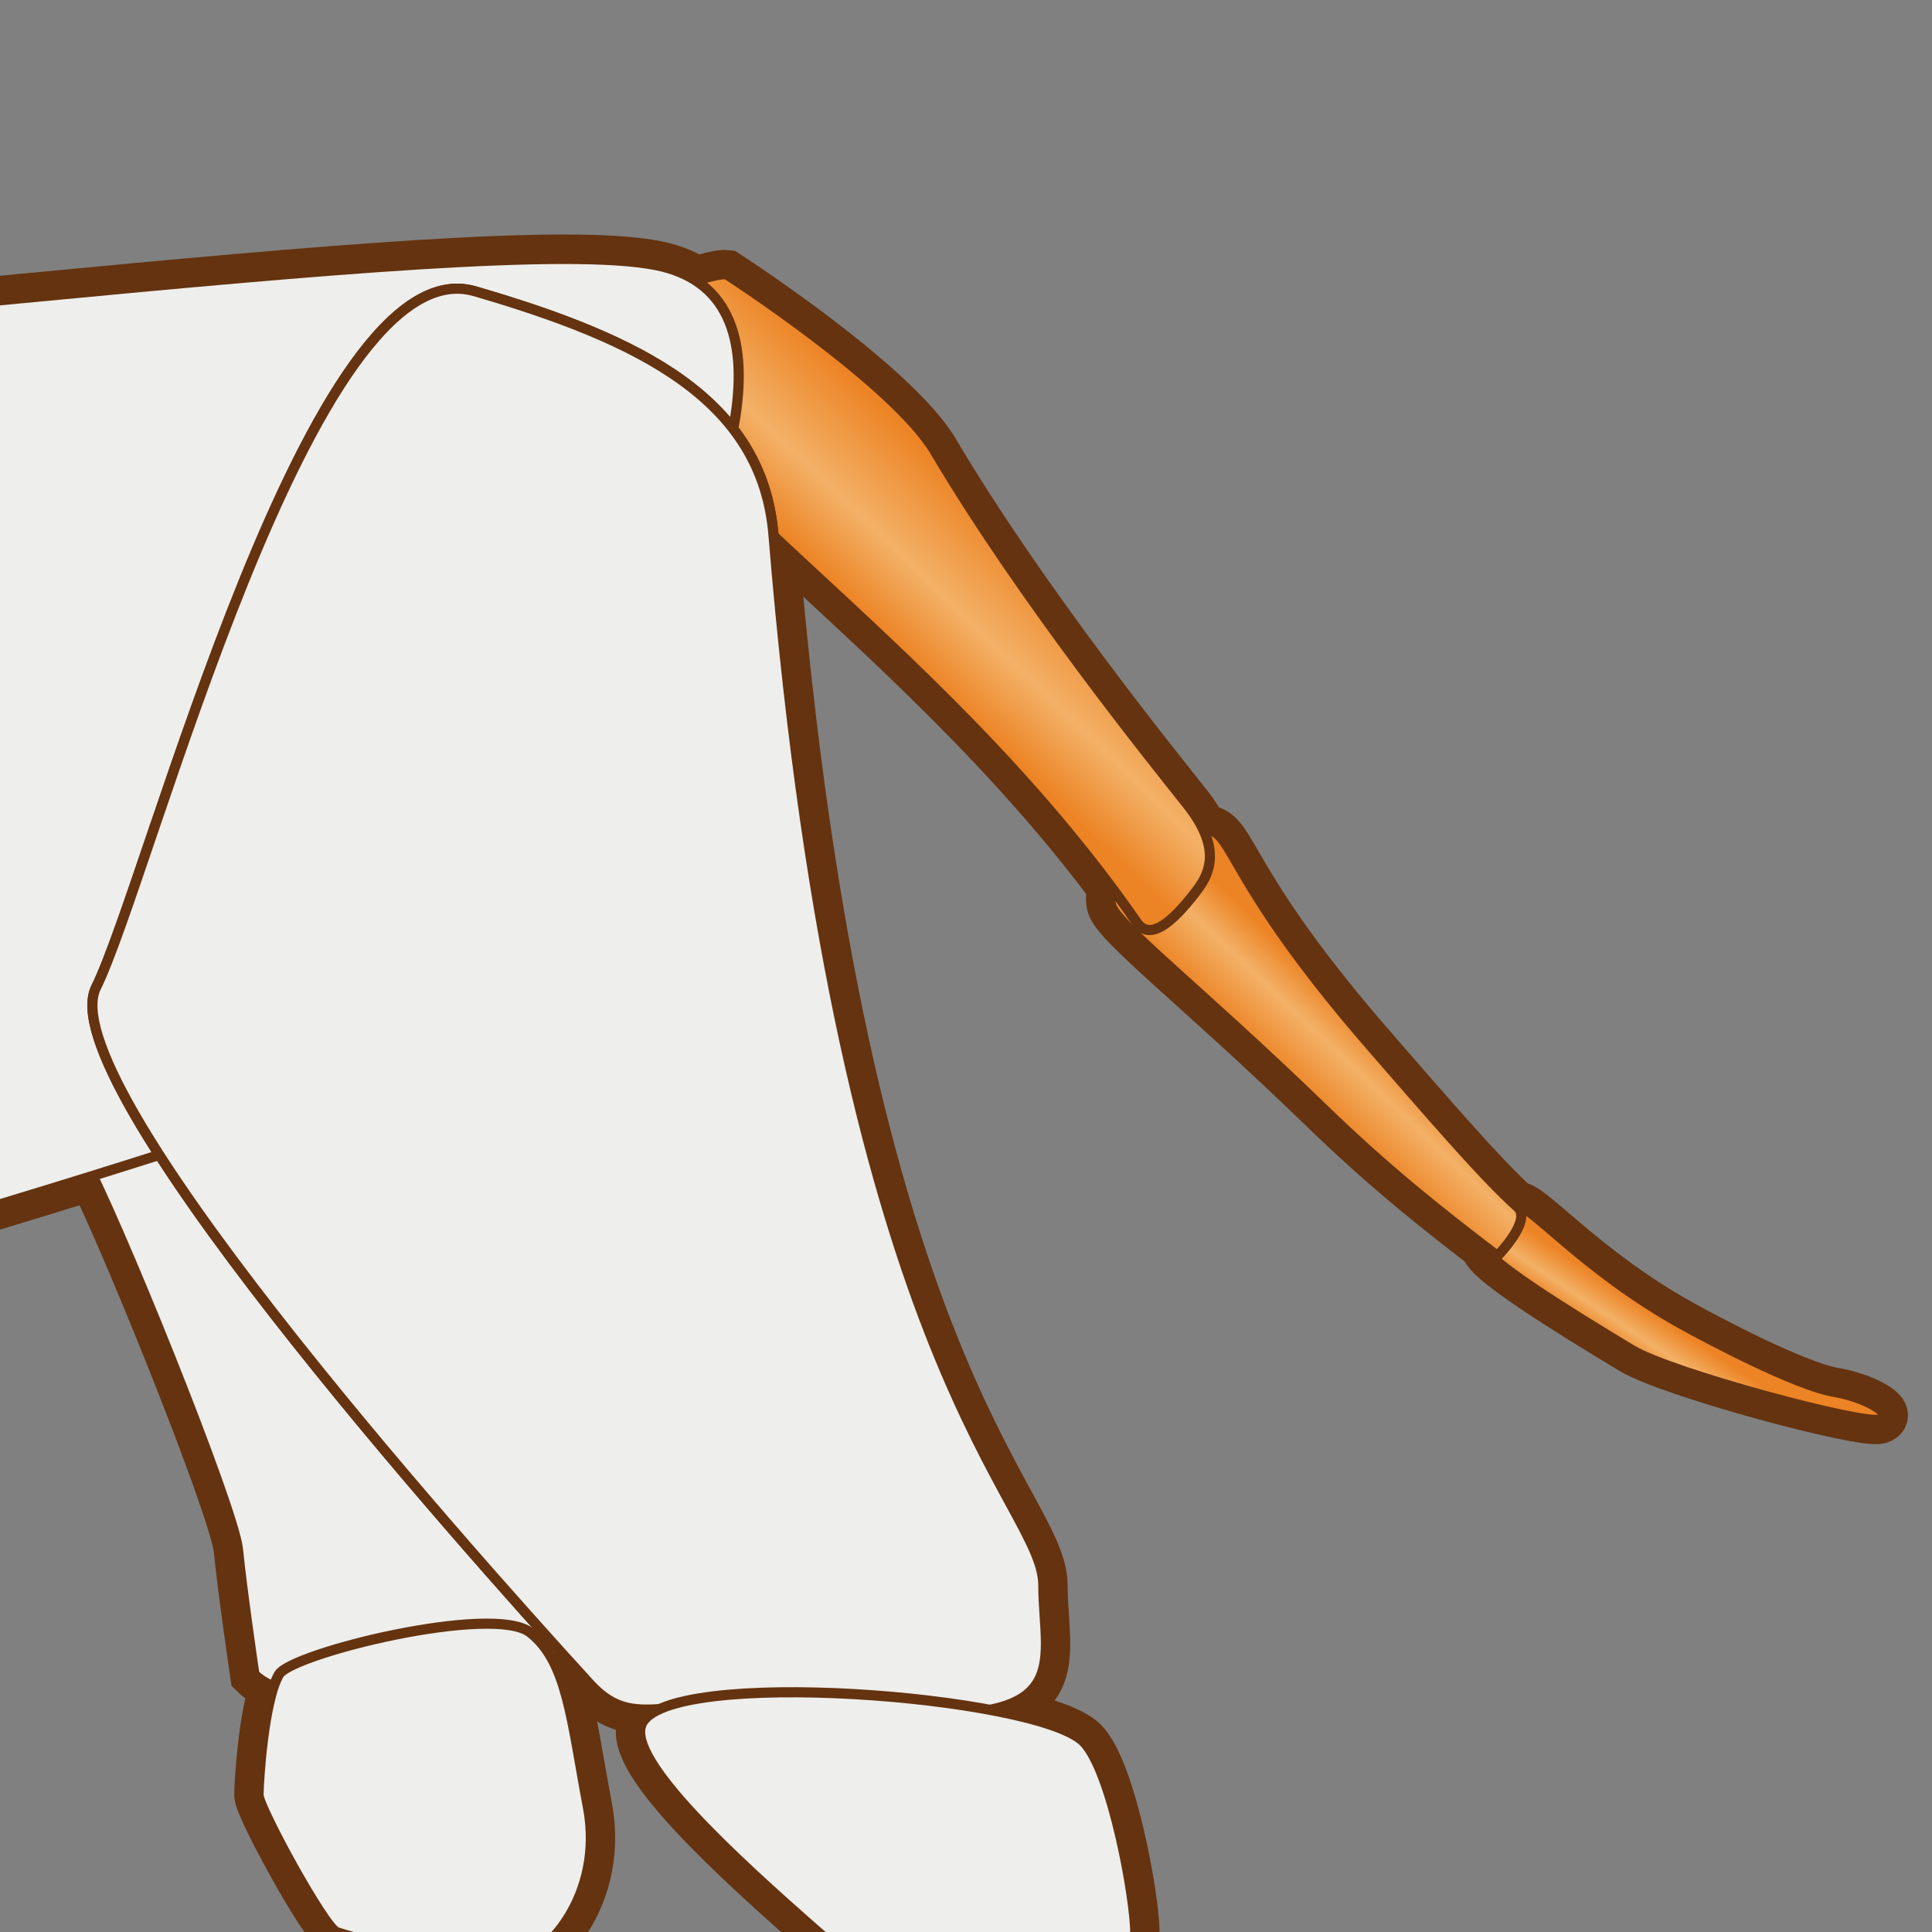 <?xml version="1.0" encoding="UTF-8" standalone="no"?>
<!-- Created with Inkscape (http://www.inkscape.org/) -->
<svg
   xmlns:a="http://ns.adobe.com/AdobeSVGViewerExtensions/3.0/"
   xmlns:i="http://ns.adobe.com/AdobeIllustrator/10.0/"
   xmlns:dc="http://purl.org/dc/elements/1.1/"
   xmlns:cc="http://web.resource.org/cc/"
   xmlns:rdf="http://www.w3.org/1999/02/22-rdf-syntax-ns#"
   xmlns:svg="http://www.w3.org/2000/svg"
   xmlns="http://www.w3.org/2000/svg"
   xmlns:xlink="http://www.w3.org/1999/xlink"
   xmlns:sodipodi="http://sodipodi.sourceforge.net/DTD/sodipodi-0.dtd"
   xmlns:inkscape="http://www.inkscape.org/namespaces/inkscape"
   width="48px"
   height="48px"
   id="svg17700"
   sodipodi:version="0.32"
   inkscape:version="0.45.1"
   sodipodi:docbase="C:\dev\src\houdini\support\icons\OBJ"
   sodipodi:docname="autorig_quadruped_tail.svg"
   inkscape:output_extension="org.inkscape.output.svg.inkscape">
  <rect width="100%" height="100%" fill="#808080" stroke="none"/>
  <defs
     id="defs17702">
    <radialGradient
       gradientUnits="userSpaceOnUse"
       fy="442.676"
       fx="33.732"
       r="9.005"
       cy="442.676"
       cx="33.732"
       id="XMLID_63_">
      <stop
         id="stop15522"
         style="stop-color:#F0D196"
         offset="0" />
      <stop
         id="stop15524"
         style="stop-color:#F0D196"
         offset="0.197" />
      <stop
         id="stop15526"
         style="stop-color:#EC8324"
         offset="1" />
      <a:midPointStop
         style="stop-color:#F0D196"
         offset="0" />
      <a:midPointStop
         style="stop-color:#F0D196"
         offset="0.5" />
      <a:midPointStop
         style="stop-color:#F0D196"
         offset="0.197" />
      <a:midPointStop
         style="stop-color:#F0D196"
         offset="0.5" />
      <a:midPointStop
         style="stop-color:#EC8324"
         offset="1" />
    </radialGradient>
    <linearGradient
       y2="438.082"
       x2="39.885"
       y1="437.4"
       x1="41.275"
       gradientUnits="userSpaceOnUse"
       id="XMLID_46_">
      <stop
         id="stop15349"
         style="stop-color:#EC8324"
         offset="0" />
      <stop
         id="stop15351"
         style="stop-color:#F3B167"
         offset="0.579" />
      <stop
         id="stop15353"
         style="stop-color:#EC8324"
         offset="1" />
      <a:midPointStop
         style="stop-color:#EC8324"
         offset="0" />
      <a:midPointStop
         style="stop-color:#EC8324"
         offset="0.5" />
      <a:midPointStop
         style="stop-color:#F3B167"
         offset="0.579" />
      <a:midPointStop
         style="stop-color:#F3B167"
         offset="0.5" />
      <a:midPointStop
         style="stop-color:#EC8324"
         offset="1" />
    </linearGradient>
    <linearGradient
       y2="442.912"
       x2="42.827"
       y1="443.307"
       x1="42.036"
       gradientUnits="userSpaceOnUse"
       id="XMLID_45_">
      <stop
         id="stop15340"
         style="stop-color:#EC8324"
         offset="0" />
      <stop
         id="stop15342"
         style="stop-color:#F3B167"
         offset="0.579" />
      <stop
         id="stop15344"
         style="stop-color:#EC8324"
         offset="1" />
      <a:midPointStop
         style="stop-color:#EC8324"
         offset="0" />
      <a:midPointStop
         style="stop-color:#EC8324"
         offset="0.5" />
      <a:midPointStop
         style="stop-color:#F3B167"
         offset="0.579" />
      <a:midPointStop
         style="stop-color:#F3B167"
         offset="0.5" />
      <a:midPointStop
         style="stop-color:#EC8324"
         offset="1" />
    </linearGradient>
    <linearGradient
       y2="447.038"
       x2="44.362"
       y1="446.774"
       x1="44.72"
       gradientUnits="userSpaceOnUse"
       id="XMLID_44_">
      <stop
         id="stop15331"
         style="stop-color:#EC8324"
         offset="0" />
      <stop
         id="stop15333"
         style="stop-color:#F3B167"
         offset="0.579" />
      <stop
         id="stop15335"
         style="stop-color:#EC8324"
         offset="1" />
      <a:midPointStop
         style="stop-color:#EC8324"
         offset="0" />
      <a:midPointStop
         style="stop-color:#EC8324"
         offset="0.5" />
      <a:midPointStop
         style="stop-color:#F3B167"
         offset="0.579" />
      <a:midPointStop
         style="stop-color:#F3B167"
         offset="0.5" />
      <a:midPointStop
         style="stop-color:#EC8324"
         offset="1" />
    </linearGradient>
    <radialGradient
       inkscape:collect="always"
       xlink:href="#XMLID_63_"
       id="radialGradient4269"
       gradientUnits="userSpaceOnUse"
       cx="33.732"
       cy="442.676"
       fx="33.732"
       fy="442.676"
       r="9.005"
       gradientTransform="matrix(2.635,0,0,2.663,-84.423,-1150.492)" />
    <linearGradient
       inkscape:collect="always"
       xlink:href="#XMLID_46_"
       id="linearGradient4320"
       gradientUnits="userSpaceOnUse"
       x1="41.275"
       y1="437.4"
       x2="39.885"
       y2="438.082"
       gradientTransform="matrix(2.473,-0.919,0.91,2.5,-475.202,-1042.643)" />
    <linearGradient
       inkscape:collect="always"
       xlink:href="#XMLID_45_"
       id="linearGradient4323"
       gradientUnits="userSpaceOnUse"
       x1="42.036"
       y1="443.307"
       x2="42.827"
       y2="442.912"
       gradientTransform="matrix(2.473,-0.919,0.91,2.5,-475.202,-1042.643)" />
    <linearGradient
       inkscape:collect="always"
       xlink:href="#XMLID_44_"
       id="linearGradient4326"
       gradientUnits="userSpaceOnUse"
       x1="44.72"
       y1="446.774"
       x2="44.362"
       y2="447.038"
       gradientTransform="matrix(2.473,-0.919,0.91,2.5,-475.202,-1042.643)" />
  </defs>
  <sodipodi:namedview
     id="base"
     pagecolor="#ffffff"
     bordercolor="#666666"
     borderopacity="1.0"
     inkscape:pageopacity="0.0"
     inkscape:pageshadow="2"
     inkscape:zoom="9.8994949"
     inkscape:cx="24"
     inkscape:cy="24"
     inkscape:current-layer="layer1"
     showgrid="true"
     inkscape:grid-bbox="true"
     inkscape:document-units="px"
     inkscape:window-width="1271"
     inkscape:window-height="1042"
     inkscape:window-x="309"
     inkscape:window-y="5" />
  <g
     id="layer1"
     inkscape:label="Layer 1"
     inkscape:groupmode="layer">
    <path
       i:knockout="Off"
       d="M -41.91,7.57 C -41.215,7.623 -33.18,9.655 -23.627,9.306 C -8.145,8.739 11.994,5.716 16.313,6.587 C 23.299,8.001 10.597,26.573 4.47,28.528 C -1.657,30.483 -6.184,31.737 -12.095,33.365 C -18.006,34.992 -30.408,42.026 -34.305,42.167 C -37.741,42.292 -40.809,43.291 -45.349,38.449 C -50.823,32.608 -55.363,28.544 -55.232,26.741 C -55.132,25.372 -46.696,7.2 -41.91,7.57 z "
       id="path15290"
       style="fill:none;stroke:#653310;stroke-width:1.208" />
    <path
       i:knockout="Off"
       d="M 2.386,24.533 C 3.722,21.838 7.717,6.041 11.802,7.237 C 15.884,8.427 18.94,9.911 19.217,13.291 C 20.93,34.193 25.921,37.317 25.921,39.384 C 25.921,41.403 26.92,43.134 21.07,42.412 C 16.737,41.882 15.894,43.193 14.65,41.834 C 11.23,38.09 1.245,26.842 2.386,24.533 z "
       id="path15292"
       style="fill:none;stroke:#653310;stroke-width:1.208" />
    <path
       i:knockout="Off"
       d="M 15.936,42.849 C 15.583,43.744 18.221,46.162 20.361,48.035 C 22.306,49.737 23.492,49.979 25.21,49.761 C 26.928,49.547 28.206,50.141 28.206,48.035 C 28.206,47.172 27.634,43.997 26.923,43.275 C 25.782,42.127 16.508,41.403 15.936,42.849 z "
       id="path15294"
       style="fill:none;stroke:#653310;stroke-width:1.208" />
    <path
       i:knockout="Off"
       d="M 27.601,22.475 C 27.484,21.92 28.092,21.023 28.476,20.881 C 28.859,20.738 29.612,20.407 30.139,20.651 C 30.664,20.899 30.794,22.258 34.162,26.111 C 35.323,27.442 36.845,29.226 37.704,29.988 C 38.077,30.32 37.203,31.204 37.203,31.204 C 35.691,30.05 34.436,29.057 32.821,27.49 C 29.822,24.586 27.703,22.953 27.601,22.475 z "
       id="path15298"
       style="fill:none;stroke:#653310;stroke-width:1.208" />
    <path
       i:knockout="Off"
       d="M 37.701,29.989 C 37.908,29.807 39.333,31.539 41.761,32.887 C 42.441,33.267 44.631,34.425 45.579,34.583 C 46.302,34.703 47.081,35.123 46.698,35.266 C 46.315,35.408 41.541,34.135 40.544,33.541 C 38.933,32.57 36.865,31.285 36.897,30.972 C 36.932,30.667 37.701,29.989 37.701,29.989 z "
       id="path15300"
       style="fill:none;stroke:#653310;stroke-width:1.208" />
    <path
       i:knockout="Off"
       d="M 18.049,6.814 C 18.049,6.814 22.224,9.513 23.233,11.22 C 25.442,14.951 28.702,18.981 29.509,20 C 30.317,21.025 30.085,21.653 29.762,22.086 C 29.267,22.746 28.611,23.45 28.247,22.921 C 23.231,15.691 15.708,11.515 15.429,8.241 C 15.369,7.552 17.651,6.769 18.049,6.814 z "
       id="path15302"
       style="fill:none;stroke:#653310;stroke-width:1.208" />
    <path
       i:knockout="Off"
       d="M 2.025,28.669 C 2.844,30.121 5.809,37.461 5.912,38.492 C 6.015,39.528 6.32,41.597 6.32,41.597 C 6.934,42.215 8.879,42.426 10.718,42.215 C 12.558,42.005 13.991,42.007 13.891,40.867 C 13.789,39.733 5.809,27.015 5.809,27.015 L 2.025,28.669 z "
       id="path15316"
       style="fill:none;stroke:#653310;stroke-width:1.208" />
    <path
       i:knockout="Off"
       d="M 6.934,41.597 C 6.549,42.242 6.423,44.282 6.423,44.594 C 6.423,44.905 8.059,47.902 8.368,48.005 C 8.673,48.109 11.541,48.938 12.561,48.834 C 13.583,48.73 15.017,47.076 14.608,44.905 C 14.197,42.732 14.097,41.286 13.175,40.561 C 12.255,39.837 7.243,41.075 6.934,41.597 z "
       id="path15318"
       style="fill:none;stroke:#653310;stroke-width:1.208" />
    <path
       d="M 37.701,29.989 C 37.908,29.807 39.333,31.539 41.761,32.887 C 42.441,33.267 44.631,34.425 45.579,34.583 C 46.302,34.703 47.081,35.123 46.698,35.266 C 46.315,35.408 41.541,34.135 40.544,33.541 C 38.933,32.57 36.865,31.285 36.897,30.972 C 36.932,30.667 37.701,29.989 37.701,29.989 z "
       id="path15337"
       style="fill:url(#linearGradient4326);stroke:#653310;stroke-width:0.252" />
    <path
       d="M 27.601,22.475 C 27.484,21.92 28.092,21.023 28.476,20.881 C 28.859,20.738 29.612,20.407 30.139,20.651 C 30.664,20.899 30.794,22.258 34.162,26.111 C 35.323,27.442 36.845,29.226 37.704,29.988 C 38.077,30.32 37.203,31.204 37.203,31.204 C 35.691,30.05 34.436,29.057 32.821,27.49 C 29.822,24.586 27.703,22.953 27.601,22.475 z "
       id="path15346"
       style="fill:url(#linearGradient4323);stroke:#653310;stroke-width:0.252" />
    <path
       d="M 18.049,6.814 C 18.049,6.814 22.224,9.513 23.233,11.22 C 25.442,14.951 28.702,18.981 29.509,20 C 30.317,21.025 30.085,21.653 29.762,22.086 C 29.267,22.746 28.611,23.45 28.247,22.921 C 23.231,15.691 15.708,11.515 15.429,8.241 C 15.369,7.552 17.651,6.769 18.049,6.814 z "
       id="path15355"
       style="fill:url(#linearGradient4320);stroke:#653310;stroke-width:0.252" />
    <path
       d="M 2.025,28.669 C 2.844,30.121 5.809,37.461 5.912,38.492 C 6.015,39.528 6.32,41.597 6.32,41.597 C 6.934,42.215 8.879,42.426 10.718,42.215 C 12.558,42.005 13.991,42.007 13.891,40.867 C 13.789,39.733 5.809,27.015 5.809,27.015 L 2.025,28.669 z "
       id="path15472"
       style="fill:#eeeeec;stroke:#653310;stroke-width:0.252" />
    <path
       d="M 6.934,41.597 C 6.549,42.242 6.423,44.282 6.423,44.594 C 6.423,44.905 8.059,47.902 8.368,48.005 C 8.673,48.109 11.541,48.938 12.561,48.834 C 13.583,48.73 15.017,47.076 14.608,44.905 C 14.197,42.732 14.097,41.286 13.175,40.561 C 12.255,39.837 7.243,41.075 6.934,41.597 z "
       id="path15481"
       style="fill:#eeeeec;stroke:#653310;stroke-width:0.252" />
    <path
       d="M -42.456,8.72 C -38.817,8.414 -33.18,9.658 -23.627,9.309 C -8.145,8.742 11.994,5.719 16.313,6.59 C 23.299,8.004 10.597,26.576 4.47,28.531 C -1.657,30.486 -6.184,31.74 -12.095,33.367 C -18.006,34.995 -30.408,42.029 -34.305,42.17 C -37.741,42.295 -40.809,43.294 -45.349,38.452 C -50.823,32.611 -55.363,28.547 -55.232,26.744 C -55.132,25.372 -47.239,9.12 -42.456,8.72 z "
       id="path15519"
       style="fill:#eeeeec;stroke:#653310;stroke-width:0.252" />
    <path
       d="M 2.386,24.533 C 3.722,21.838 7.717,6.041 11.802,7.237 C 15.884,8.427 18.94,9.911 19.217,13.291 C 20.93,34.193 25.921,37.317 25.921,39.384 C 25.921,41.403 26.92,43.134 21.07,42.412 C 16.737,41.882 15.894,43.193 14.65,41.834 C 11.23,38.09 1.245,26.842 2.386,24.533 z "
       id="path15528"
       style="fill:url(#radialGradient4269);stroke:#653310;stroke-width:0.25" />
    <path
       a:adobe-blending-mode="darken"
       d="M 2.386,24.533 C 3.722,21.838 7.717,6.041 11.802,7.237 C 15.884,8.427 18.94,9.911 19.217,13.291 C 20.93,34.193 25.921,37.317 25.921,39.384 C 25.921,41.403 26.92,43.134 21.07,42.412 C 16.737,41.882 15.894,43.193 14.65,41.834 C 11.23,38.09 1.245,26.842 2.386,24.533 z "
       id="path15537"
       style="fill:#eeeeec;stroke:#653310;stroke-width:0.252" />
    <path
       d="M 15.936,42.849 C 15.583,43.744 18.221,46.162 20.361,48.035 C 22.306,49.737 23.492,49.979 25.21,49.761 C 26.928,49.547 28.206,50.141 28.206,48.035 C 28.206,47.172 27.634,43.997 26.923,43.275 C 25.782,42.127 16.508,41.403 15.936,42.849 z "
       id="path15546"
       style="fill:#eeeeec;stroke:#653310;stroke-width:0.252" />
  </g>
</svg>
